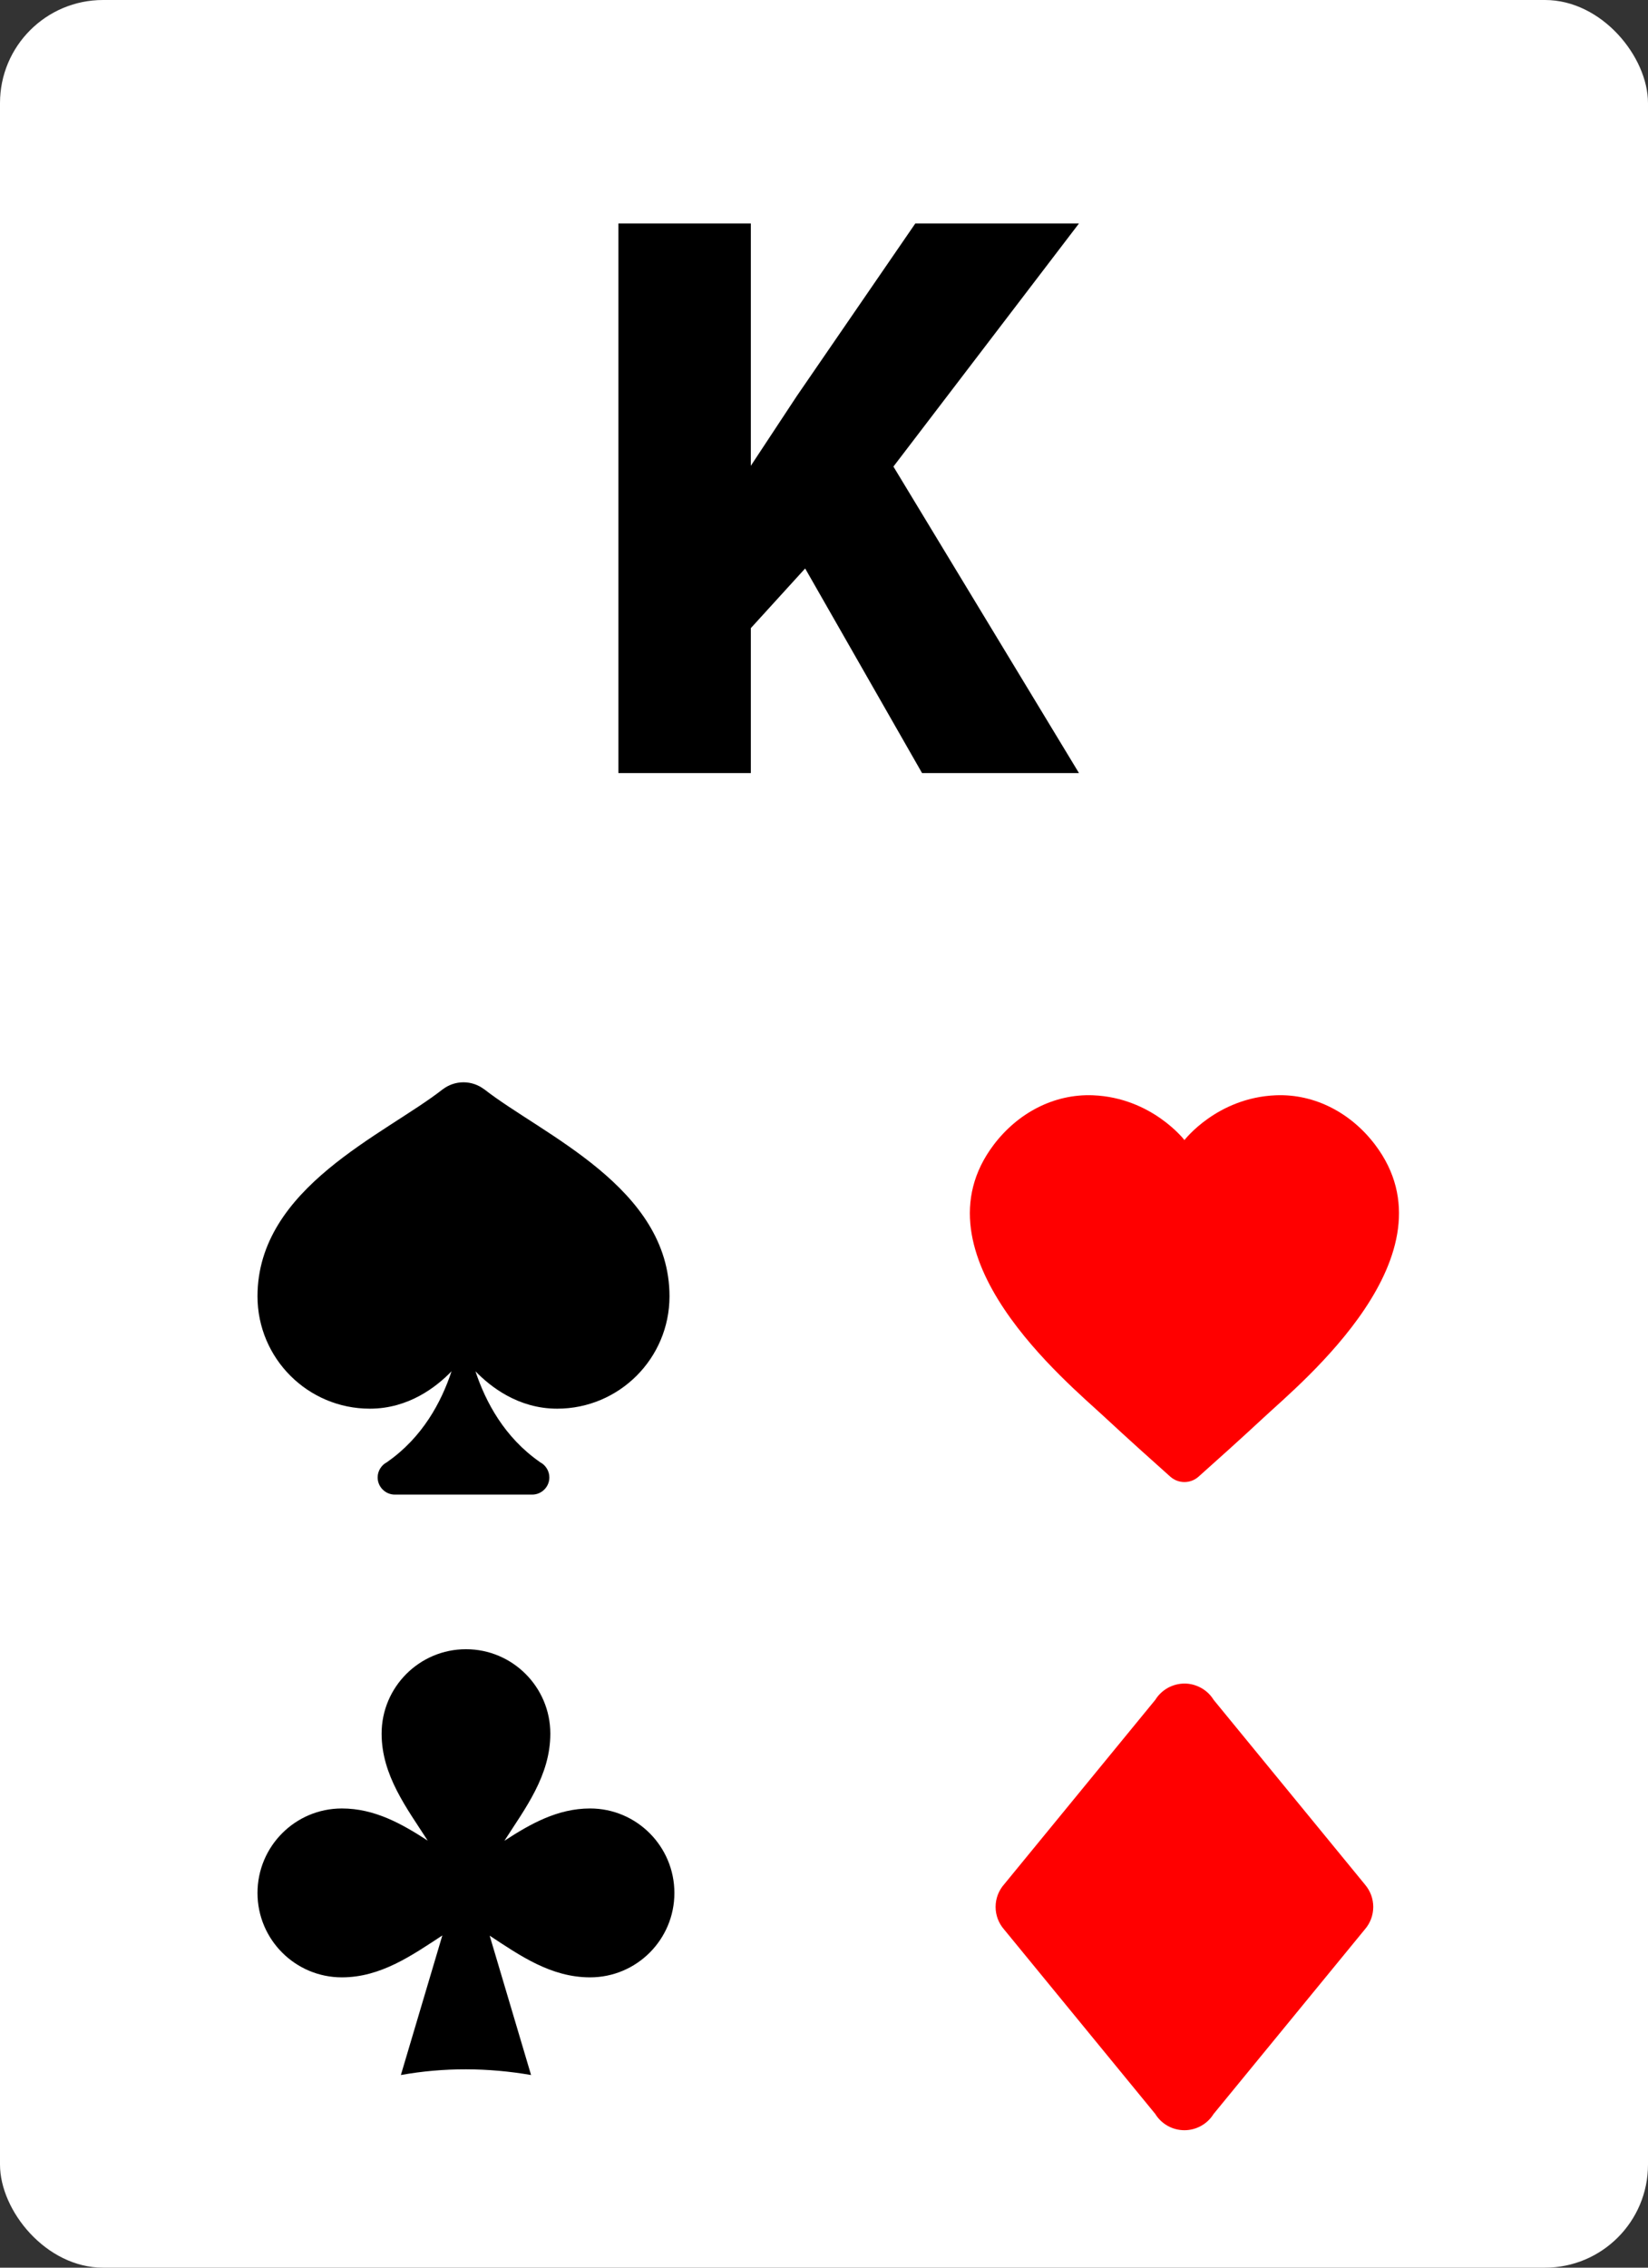 <svg width="32" height="44" viewBox="0 0 32 44" fill="none" xmlns="http://www.w3.org/2000/svg">
<rect x="0" y="0" width="32" height="44" fill="#333333" stroke="none"/>
<rect width="32" height="44" rx="2" fill="white"/>
<path d="M11.458 35.09C10.824 35.09 10.296 35.391 9.794 35.717C10.199 35.087 10.686 34.453 10.686 33.638C10.686 32.734 9.952 32 9.048 32C8.144 32 7.41 32.734 7.41 33.638C7.41 34.446 7.898 35.082 8.305 35.714C7.804 35.389 7.276 35.09 6.638 35.09C5.734 35.09 5 35.823 5 36.73C5 37.634 5.734 38.367 6.638 38.367C7.393 38.367 7.998 37.941 8.589 37.554L7.784 40.262C8.626 40.111 9.477 40.118 10.312 40.262C10.312 40.262 9.869 38.773 9.508 37.558C10.095 37.944 10.698 38.367 11.458 38.367C12.362 38.367 13.095 37.634 13.095 36.73C13.095 35.824 12.361 35.09 11.458 35.09Z" fill="black"/>
<path d="M22.999 32.666C22.886 32.667 22.774 32.696 22.675 32.751C22.577 32.806 22.493 32.885 22.434 32.981L19.501 36.558C19.392 36.68 19.332 36.837 19.332 37C19.332 37.162 19.391 37.318 19.498 37.439L22.432 41.017C22.491 41.114 22.575 41.193 22.674 41.249C22.773 41.304 22.885 41.333 22.999 41.333C23.112 41.333 23.223 41.304 23.322 41.249C23.421 41.194 23.504 41.115 23.564 41.019L26.497 37.442C26.605 37.32 26.665 37.163 26.665 37C26.665 36.842 26.609 36.69 26.506 36.569L26.499 36.56L23.566 32.983C23.506 32.886 23.423 32.806 23.323 32.751C23.224 32.696 23.112 32.666 22.999 32.666Z" fill="#FF0000"/>
<path d="M24.772 21.252C23.63 21.299 22.999 22.121 22.999 22.121C22.999 22.121 22.367 21.299 21.225 21.252C20.459 21.221 19.757 21.602 19.295 22.213C17.686 24.34 20.732 26.828 21.449 27.496C21.878 27.895 22.407 28.37 22.723 28.651C22.881 28.792 23.116 28.792 23.274 28.651C23.59 28.37 24.119 27.895 24.548 27.496C25.265 26.828 28.311 24.34 26.702 22.213C26.24 21.602 25.538 21.221 24.772 21.252Z" fill="#FF0000"/>
<path d="M15.634 11.03L14.579 12.188V15H12.008V4.336H14.579V9.038L15.473 7.683L17.773 4.336H20.951L17.348 9.053L20.951 15H17.904L15.634 11.03Z" fill="black"/>
<path d="M9 21C8.855 21 8.714 21.047 8.599 21.135V21.134C7.474 22.016 5 23.038 5 25.152C5 26.357 5.977 27.333 7.182 27.333C7.939 27.333 8.481 26.904 8.768 26.607C8.57 27.205 8.204 27.889 7.52 28.366V28.368C7.464 28.395 7.417 28.438 7.384 28.491C7.351 28.543 7.333 28.604 7.333 28.667C7.333 28.755 7.368 28.84 7.431 28.902C7.493 28.965 7.578 29 7.667 29H10.333C10.422 29 10.507 28.965 10.569 28.902C10.632 28.84 10.667 28.755 10.667 28.667C10.667 28.604 10.649 28.543 10.616 28.491C10.583 28.438 10.536 28.395 10.48 28.368V28.366C9.796 27.889 9.43 27.205 9.232 26.607C9.519 26.904 10.061 27.333 10.818 27.333C12.023 27.333 13 26.357 13 25.152C13 23.038 10.526 22.016 9.401 21.134L9.4 21.135C9.285 21.048 9.145 21 9 21Z" fill="black"/>
</svg>
